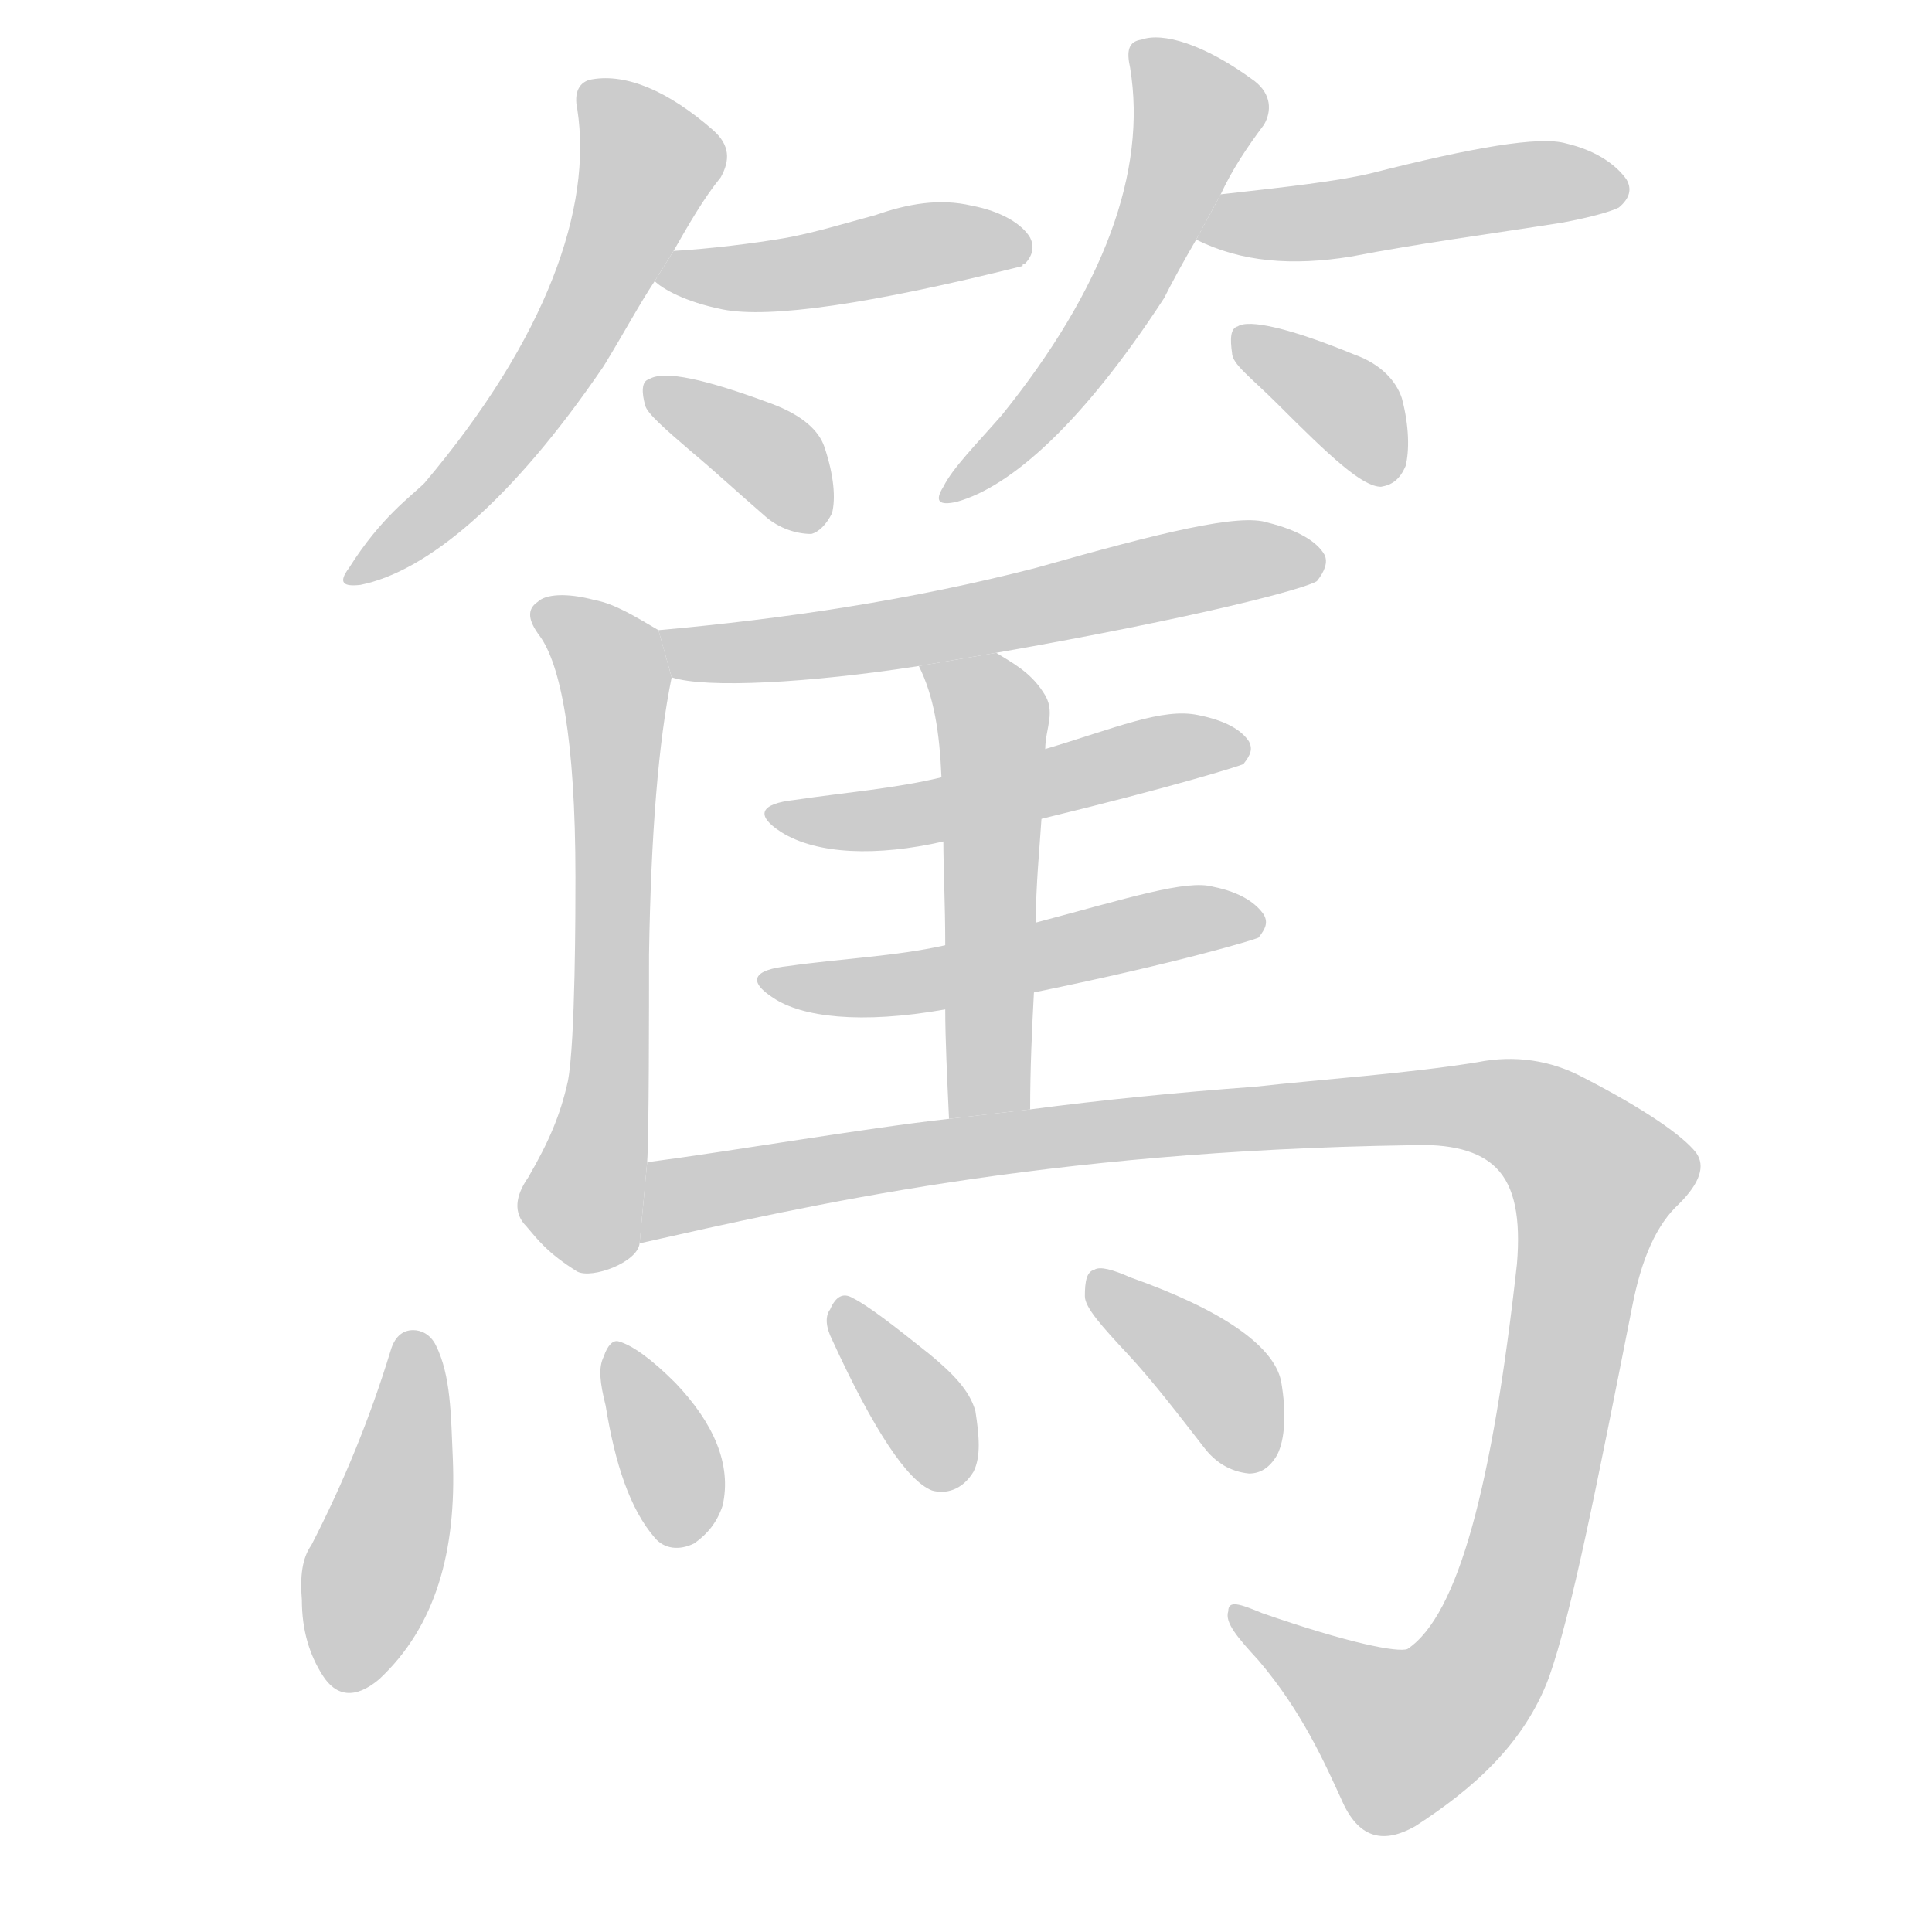 <!--
AnimCJK 2016-2018 Copyright Francois Mizessyn - https://github.com/parsimonhi/animCJK
Derived from:
    MakeMeAHanzi project - https://github.com/skishore/makemeahanzi
    Arphic PL KaitiM GB - https://apps.ubuntu.com/cat/applications/precise/fonts-arphic-gkai00mp/
    Arphic PL UKai - https://apps.ubuntu.com/cat/applications/fonts-arphic-ukai/
You can redistribute and/or modify this file under the terms of the Arphic Public License
as published by Arphic Technology Co., Ltd.
You should have received a copy of this license (the directory "APL") along with this file;
if not, see http://ftp.gnu.org/non-gnu/chinese-fonts-truetype/LICENSE.
-->
<svg id="z31716" class="acjk" version="1.1" viewBox="0 0 1024 1024" xmlns="http://www.w3.org/2000/svg" xmlns:xlink="http://www.w3.org/1999/xlink">
<style>
<![CDATA[
@keyframes z31716k {
	from {
		stroke:#ccc;
		stroke-dashoffset:3334;
	}
	1% {
		stroke:#c00;
		stroke-dashoffset:3334;
	}
	75% {
		stroke:#c00;
		stroke-dashoffset:0;
	}
	to {
		stroke:#000;
	}
}
#z31716 path[clip-path] {
	animation:z31716k 1s linear both;
	stroke-dasharray:3334;
	stroke-width:128;
	stroke-linecap:round;
	fill:none;
}
#z31716 path[clip-path="url(#z31716c1)"] {animation-delay:1s;}
#z31716 path[clip-path="url(#z31716c2)"] {animation-delay:2s;}
#z31716 path[clip-path="url(#z31716c3)"] {animation-delay:3s;}
#z31716 path[clip-path="url(#z31716c4)"] {animation-delay:4s;}
#z31716 path[clip-path="url(#z31716c5)"] {animation-delay:5s;}
#z31716 path[clip-path="url(#z31716c6)"] {animation-delay:6s;}
#z31716 path[clip-path="url(#z31716c7)"] {animation-delay:7s;}
#z31716 path[clip-path="url(#z31716c8)"] {animation-delay:8s;}
#z31716 path[clip-path="url(#z31716c9)"] {animation-delay:9s;}
#z31716 path[clip-path="url(#z31716c10)"] {animation-delay:10s;}
#z31716 path[clip-path="url(#z31716c11)"] {animation-delay:11s;}
#z31716 path[clip-path="url(#z31716c12)"] {animation-delay:12s;}
#z31716 path[clip-path="url(#z31716c13)"] {animation-delay:13s;}
#z31716 path[clip-path="url(#z31716c14)"] {animation-delay:14s;}
#z31716 path[clip-path="url(#z31716c15)"] {animation-delay:15s;}
#z31716 path[clip-path="url(#z31716c16)"] {animation-delay:16s;}
#z31716 path {fill:#ccc;}
]]>
</style>
<path id="z31716d1" d="M357 133C365 119 373 105 382 94C387 85 387 77 378 69C354 48 332 39 314 42C307 43 304 49 306 58C314 110 290 179 225 256C218 263 202 274 185 301C179 309 182 311 191 310C226 303 271 266 320 194C331 176 339 161 347 149 Z"/>
<path id="z31716d2" d="M347 149C351 153 363 160 383 164C408 169 462 161 542 141C542 140 542 140 543 140C548 135 548 130 546 126C542 119 531 112 515 109C498 105 481 108 464 114C449 118 433 123 417 126C400 129 375 132 357 133 Z"/>
<path id="z31716d3" d="M366 239C378 249 391 261 406 274C413 280 422 283 430 283C434 282 438 278 441 272C443 264 442 252 437 237C434 228 425 220 409 214C374 201 352 196 344 201C340 202 340 208 342 215C343 219 352 227 366 239 Z"/>
<path id="z31716d4" d="M647 103C653 90 661 78 670 66C674 59 674 50 665 43C638 23 616 17 605 21C598 22 597 27 599 36C608 91 585 153 531 220C517 236 505 248 500 258C495 266 498 268 507 266C536 258 574 224 617 158C621 150 627 139 634 127 Z"/>
<path id="z31716d5" d="M634 127C658 139 685 141 716 136C752 129 790 124 828 118C844 115 854 112 858 110C864 105 865 100 862 95C857 88 847 80 830 76C816 72 781 78 726 92C709 96 683 99 647 103 Z"/>
<path id="z31716d6" d="M677 214C705 242 722 258 732 258C738 257 742 254 745 247C747 239 747 226 743 211C740 202 732 193 718 188C684 174 662 169 656 173C652 174 652 180 653 187C653 193 663 200 677 214 Z"/>
<path id="z31716d7" d="M349 334C337 327 326 320 315 318C300 314 289 315 285 319C279 323 280 329 286 337C297 352 305 391 305 465C305 481 305 552 301 573C297 591 291 605 280 624C273 634 272 643 279 650C285 657 290 664 306 674C314 678 338 669 339 659L343 616C344 603 344 533 344 506C345 442 349 393 356 359 Z"/>
<path id="z31716d8" d="M528 346C636 327 692 312 698 308C702 303 704 298 702 294C698 287 688 281 672 277C657 272 616 282 549 301C483 318 416 328 349 334L356 359C374 365 429 362 487 353 Z"/>
<path id="z31716d9" d="M549 489C549 469 551 450 552 434L554 397C554 386 560 377 553 367C546 356 536 351 528 346L487 353C495 369 498 388 499 412L500 446C500 460 501 479 501 501L501 535C501 551 502 571 503 593L546 588C546 566 547 545 548 526 Z"/>
<path id="z31716d10" d="M552 434C622 417 657 406 659 405C663 400 664 397 662 393C658 387 650 382 635 379C616 375 591 386 554 397L499 412C474 418 448 420 421 424C403 426 400 432 414 441C433 453 465 454 500 446 Z"/>
<path id="z31716d11" d="M548 526C626 510 665 498 667 497C671 492 672 489 670 485C666 479 658 473 643 470C629 466 598 476 549 489L501 501C474 507 446 508 418 512C399 514 396 520 410 529C425 539 456 543 501 535 Z"/>
<path id="z31716d12" d="M339 659C428 639 553 610 747 607C769 606 784 610 793 619C803 629 806 646 804 670C791 787 773 856 746 874C741 876 715 871 669 855C657 850 651 848 651 854C649 860 656 868 667 880C690 907 702 934 712 956C721 975 734 977 750 968C781 948 808 924 821 889C833 855 846 789 865 693C870 667 878 649 890 638C901 627 904 618 899 611C892 602 872 588 839 571C822 562 803 559 783 563C746 569 701 572 665 576C624 579 584 583 546 588L503 593C458 598 389 610 343 616 Z"/>
<path id="z31716d13" d="M207 716C196 752 182 786 165 819C160 826 159 836 160 848C160 864 164 877 171 888C178 899 188 901 201 890C231 862 242 822 240 773C239 750 239 729 231 713C228 707 223 705 219 705C213 705 209 709 207 716 Z"/>
<path id="z31716d14" d="M321 745C326 776 334 800 347 815C352 821 360 822 368 818C375 813 380 807 383 798C388 776 378 754 358 733C345 720 335 713 328 711C325 710 322 713 320 719C317 725 318 733 321 745 Z"/>
<path id="z31716d15" d="M441 710C463 758 481 785 494 790C501 792 510 790 516 780C520 772 519 761 517 748C514 737 505 728 493 718C473 702 460 692 452 688C447 685 443 687 440 694C437 698 438 704 441 710 Z"/>
<path id="z31716d16" d="M598 718C611 732 624 749 638 767C644 775 652 780 662 781C668 781 673 778 677 771C681 763 682 749 679 732C675 713 647 694 599 677C590 673 583 671 580 673C576 674 575 679 575 687C575 693 584 703 598 718 Z"/>
<defs>
	<clipPath id="z31716c1"><use xlink:href="#z31716d1"/></clipPath>
	<clipPath id="z31716c2"><use xlink:href="#z31716d2"/></clipPath>
	<clipPath id="z31716c3"><use xlink:href="#z31716d3"/></clipPath>
	<clipPath id="z31716c4"><use xlink:href="#z31716d4"/></clipPath>
	<clipPath id="z31716c5"><use xlink:href="#z31716d5"/></clipPath>
	<clipPath id="z31716c6"><use xlink:href="#z31716d6"/></clipPath>
	<clipPath id="z31716c7"><use xlink:href="#z31716d7"/></clipPath>
	<clipPath id="z31716c8"><use xlink:href="#z31716d8"/></clipPath>
	<clipPath id="z31716c9"><use xlink:href="#z31716d9"/></clipPath>
	<clipPath id="z31716c10"><use xlink:href="#z31716d10"/></clipPath>
	<clipPath id="z31716c11"><use xlink:href="#z31716d11"/></clipPath>
	<clipPath id="z31716c12"><use xlink:href="#z31716d12"/></clipPath>
	<clipPath id="z31716c13"><use xlink:href="#z31716d13"/></clipPath>
	<clipPath id="z31716c14"><use xlink:href="#z31716d14"/></clipPath>
	<clipPath id="z31716c15"><use xlink:href="#z31716d15"/></clipPath>
	<clipPath id="z31716c16"><use xlink:href="#z31716d16"/></clipPath>
</defs>
<path pathLength="3333" clip-path="url(#z31716c1)" d="M314 45L346 85L332 120L276 219L192 305"/>
<path pathLength="3333" clip-path="url(#z31716c2)" d="M352 145L540 131"/>
<path pathLength="3333" clip-path="url(#z31716c3)" d="M349 209L430 276"/>
<path pathLength="3333" clip-path="url(#z31716c4)" d="M606 29L635 71L576 187L506 260"/>
<path pathLength="3333" clip-path="url(#z31716c5)" d="M641 123L857 95"/>
<path pathLength="3333" clip-path="url(#z31716c6)" d="M662 183L737 249"/>
<path pathLength="3333" clip-path="url(#z31716c7)" d="M290 326L326 370L324 583L297 668"/>
<path pathLength="3333" clip-path="url(#z31716c8)" d="M358 340L696 295"/>
<path pathLength="3333" clip-path="url(#z31716c9)" d="M495 356L528 383L519 591"/>
<path pathLength="3333" clip-path="url(#z31716c10)" d="M413 433L655 394"/>
<path pathLength="3333" clip-path="url(#z31716c11)" d="M411 521L662 487"/>
<path pathLength="3333" clip-path="url(#z31716c12)" d="M339 660L359 630L496 609L820 598L852 629L783 887L735 923L657 856"/>
<path pathLength="3333" clip-path="url(#z31716c13)" d="M220 709L184 892"/>
<path pathLength="3333" clip-path="url(#z31716c14)" d="M329 718L366 815"/>
<path pathLength="3333" clip-path="url(#z31716c15)" d="M447 696L499 787"/>
<path pathLength="3333" clip-path="url(#z31716c16)" d="M582 680L672 774"/>
</svg>
